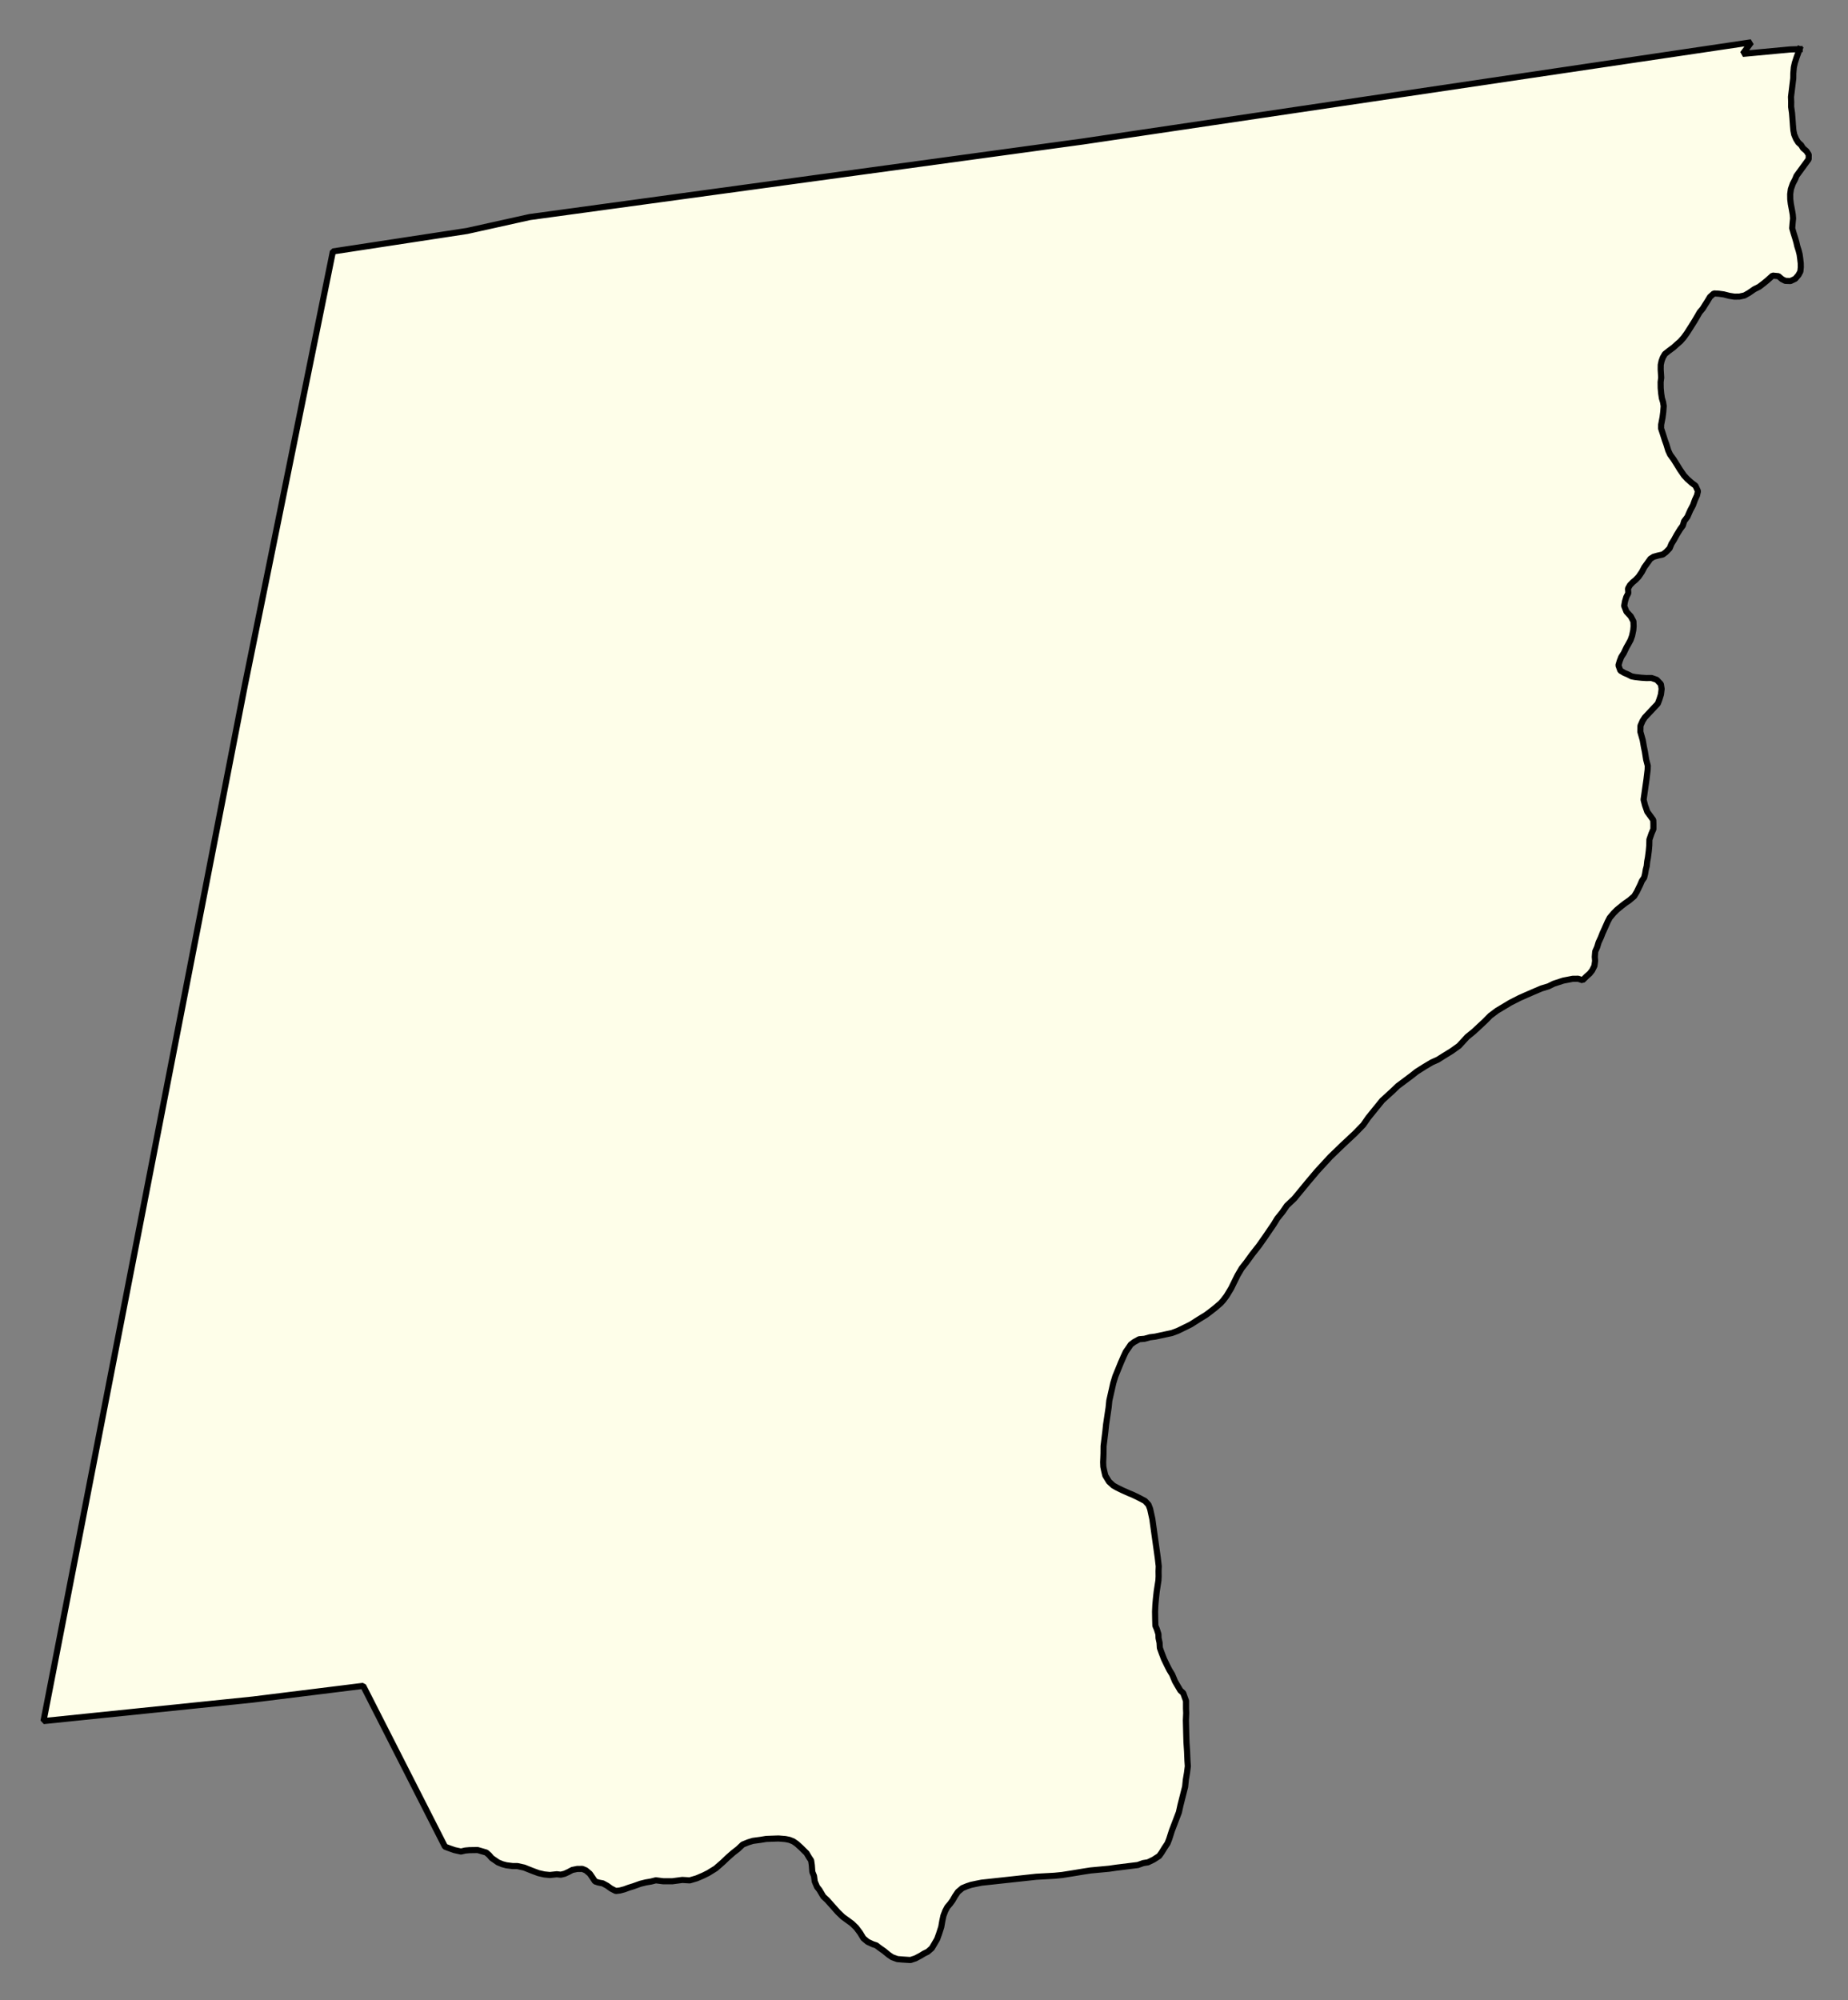 <svg xmlns="http://www.w3.org/2000/svg" role="img" viewBox="509.86 186.23 67.04 72.54"><rect x="509.86" y="186.23" width="67.04" height="72.54" fill="#808080" stroke="none"/><title>Greenfield</title><g id="g14955" fill="#fefee9" fill-opacity="1" fill-rule="evenodd" stroke="#000" stroke-linecap="square" stroke-linejoin="bevel" stroke-opacity="1" stroke-width=".098" transform="translate(-216.714 -21.7) scale(2.264)"><path id="path15121" fill-rule="evenodd" d="M 349.761,92.629 L 349.715,92.754 L 349.684,92.85 L 349.668,92.922 L 349.66,93.015 L 349.659,93.097 L 349.623,93.394 L 349.626,93.473 L 349.625,93.552 L 349.639,93.65 L 349.646,93.737 L 349.654,93.849 L 349.661,93.93 L 349.674,93.997 L 349.704,94.068 L 349.739,94.124 L 349.785,94.166 L 349.816,94.216 L 349.87,94.262 L 349.907,94.319 L 349.906,94.392 L 349.711,94.659 L 349.689,94.714 L 349.652,94.784 L 349.621,94.872 L 349.61,94.951 L 349.611,95.033 L 349.62,95.108 L 349.636,95.193 L 349.651,95.278 L 349.656,95.341 L 349.649,95.411 L 349.642,95.498 L 349.664,95.575 L 349.689,95.654 L 349.709,95.723 L 349.724,95.788 L 349.745,95.854 L 349.761,95.917 L 349.77,95.982 L 349.779,96.059 L 349.78,96.124 L 349.773,96.191 L 349.743,96.247 L 349.691,96.308 L 349.615,96.344 L 349.531,96.341 L 349.478,96.314 L 349.422,96.266 L 349.328,96.257 L 349.284,96.297 L 349.24,96.336 L 349.184,96.382 L 349.113,96.436 L 349.035,96.475 L 348.95,96.534 L 348.878,96.575 L 348.797,96.593 L 348.715,96.594 L 348.634,96.581 L 348.544,96.558 L 348.464,96.547 L 348.387,96.543 L 348.325,96.598 L 348.279,96.674 L 348.247,96.724 L 348.208,96.787 L 348.16,96.843 L 348.108,96.933 L 348.076,96.987 L 348.013,97.087 L 347.955,97.178 L 347.903,97.25 L 347.849,97.311 L 347.791,97.361 L 347.743,97.405 L 347.665,97.463 L 347.602,97.513 L 347.569,97.57 L 347.549,97.625 L 347.536,97.686 L 347.535,97.762 L 347.543,97.892 L 347.534,97.963 L 347.535,98.058 L 347.543,98.146 L 347.554,98.221 L 347.573,98.284 L 347.583,98.347 L 347.576,98.44 L 347.565,98.526 L 347.542,98.646 L 347.541,98.705 L 347.571,98.796 L 347.601,98.891 L 347.626,98.96 L 347.656,99.059 L 347.686,99.124 L 347.744,99.204 L 347.798,99.29 L 347.844,99.365 L 347.908,99.458 L 347.962,99.516 L 348.032,99.578 L 348.092,99.623 L 348.132,99.71 L 348.117,99.777 L 348.083,99.851 L 348.052,99.937 L 348.009,100.017 L 347.963,100.122 L 347.91,100.192 L 347.89,100.261 L 347.846,100.321 L 347.793,100.407 L 347.747,100.491 L 347.708,100.553 L 347.678,100.626 L 347.62,100.686 L 347.57,100.724 L 347.487,100.743 L 347.422,100.761 L 347.37,100.794 L 347.32,100.864 L 347.274,100.927 L 347.234,101.003 L 347.181,101.081 L 347.131,101.133 L 347.086,101.17 L 347.042,101.216 L 347.011,101.271 L 347.016,101.344 L 346.984,101.406 L 346.963,101.475 L 346.95,101.549 L 346.986,101.64 L 347.056,101.716 L 347.098,101.796 L 347.101,101.873 L 347.096,101.935 L 347.077,102.026 L 347.052,102.096 L 347.02,102.155 L 346.988,102.211 L 346.943,102.305 L 346.903,102.367 L 346.878,102.432 L 346.858,102.5 L 346.888,102.584 L 346.952,102.622 L 347.009,102.646 L 347.069,102.677 L 347.126,102.688 L 347.226,102.699 L 347.303,102.704 L 347.388,102.703 L 347.472,102.732 L 347.538,102.802 L 347.55,102.879 L 347.539,102.967 L 347.515,103.044 L 347.489,103.113 L 347.279,103.337 L 347.244,103.392 L 347.211,103.468 L 347.209,103.564 L 347.247,103.699 L 347.266,103.807 L 347.282,103.884 L 347.302,104.01 L 347.328,104.109 L 347.326,104.172 L 347.307,104.329 L 347.292,104.433 L 347.281,104.511 L 347.271,104.582 L 347.261,104.652 L 347.284,104.743 L 347.32,104.846 L 347.373,104.919 L 347.416,104.979 L 347.418,105.042 L 347.418,105.124 L 347.389,105.191 L 347.354,105.292 L 347.352,105.387 L 347.344,105.475 L 347.33,105.583 L 347.319,105.64 L 347.311,105.717 L 347.296,105.773 L 347.285,105.84 L 347.27,105.901 L 347.234,105.953 L 347.207,106.016 L 347.152,106.129 L 347.11,106.199 L 347.03,106.267 L 346.972,106.307 L 346.912,106.353 L 346.834,106.417 L 346.78,106.471 L 346.718,106.545 L 346.686,106.606 L 346.635,106.721 L 346.603,106.791 L 346.578,106.856 L 346.54,106.938 L 346.517,107.014 L 346.486,107.084 L 346.479,107.171 L 346.484,107.234 L 346.473,107.315 L 346.437,107.387 L 346.399,107.436 L 346.343,107.486 L 346.283,107.545 L 346.212,107.521 L 346.125,107.522 L 345.974,107.551 L 345.821,107.601 L 345.736,107.643 L 345.624,107.677 L 345.481,107.738 L 345.371,107.786 L 345.272,107.83 L 345.125,107.905 L 345.042,107.955 L 344.913,108.032 L 344.804,108.114 L 344.718,108.201 L 344.541,108.366 L 344.434,108.453 L 344.304,108.595 L 344.185,108.68 L 344.063,108.755 L 343.965,108.817 L 343.867,108.861 L 343.754,108.928 L 343.623,109.011 L 343.553,109.067 L 343.323,109.239 L 343.246,109.313 L 343.072,109.472 L 342.849,109.747 L 342.769,109.862 L 342.637,109.998 L 342.438,110.184 L 342.241,110.374 L 342.032,110.601 L 341.884,110.776 L 341.664,111.043 L 341.545,111.156 L 341.477,111.255 L 341.391,111.362 L 341.335,111.454 L 341.202,111.649 L 341.098,111.797 L 340.988,111.937 L 340.896,112.064 L 340.82,112.161 L 340.756,112.27 L 340.695,112.393 L 340.653,112.479 L 340.58,112.6 L 340.526,112.672 L 340.486,112.717 L 340.393,112.797 L 340.312,112.86 L 340.246,112.909 L 340.149,112.968 L 340.006,113.059 L 339.901,113.111 L 339.796,113.162 L 339.702,113.197 L 339.589,113.221 L 339.437,113.254 L 339.349,113.265 L 339.264,113.289 L 339.179,113.296 L 339.096,113.342 L 339.044,113.381 L 339.006,113.437 L 338.964,113.497 L 338.93,113.57 L 338.887,113.668 L 338.796,113.891 L 338.763,114 L 338.7,114.279 L 338.689,114.389 L 338.648,114.664 L 338.637,114.772 L 338.608,115.007 L 338.607,115.123 L 338.604,115.204 L 338.601,115.265 L 338.604,115.338 L 338.617,115.401 L 338.636,115.48 L 338.695,115.577 L 338.765,115.641 L 338.826,115.675 L 338.908,115.715 L 339.013,115.762 L 339.07,115.785 L 339.15,115.823 L 339.271,115.886 L 339.328,115.947 L 339.354,116.015 L 339.389,116.174 L 339.476,116.795 L 339.492,116.933 L 339.489,117.008 L 339.49,117.096 L 339.487,117.159 L 339.459,117.34 L 339.446,117.461 L 339.438,117.552 L 339.433,117.658 L 339.435,117.782 L 339.438,117.886 L 339.461,117.939 L 339.487,118.021 L 339.489,118.084 L 339.505,118.157 L 339.51,118.241 L 339.539,118.322 L 339.577,118.421 L 339.628,118.526 L 339.663,118.595 L 339.707,118.667 L 339.753,118.777 L 339.789,118.839 L 339.838,118.922 L 339.884,118.964 L 339.929,119.089 L 339.929,119.215 L 339.932,119.284 L 339.927,119.402 L 339.932,119.606 L 339.936,119.748 L 339.946,119.901 L 339.952,120.049 L 339.958,120.136 L 339.945,120.24 L 339.926,120.354 L 339.915,120.464 L 339.84,120.76 L 339.815,120.874 L 339.733,121.089 L 339.703,121.167 L 339.66,121.302 L 339.633,121.371 L 339.585,121.443 L 339.537,121.521 L 339.499,121.574 L 339.41,121.632 L 339.319,121.676 L 339.244,121.688 L 339.157,121.719 L 338.802,121.763 L 338.7,121.778 L 338.4,121.806 L 338.296,121.822 L 338.107,121.853 L 337.943,121.879 L 337.821,121.891 L 337.53,121.907 L 336.829,121.983 L 336.653,122.002 L 336.568,122.019 L 336.484,122.037 L 336.42,122.058 L 336.345,122.089 L 336.274,122.149 L 336.228,122.217 L 336.189,122.285 L 336.149,122.34 L 336.105,122.391 L 336.071,122.455 L 336.042,122.531 L 336.024,122.614 L 336.007,122.712 L 335.972,122.82 L 335.941,122.906 L 335.891,122.992 L 335.855,123.052 L 335.791,123.108 L 335.728,123.139 L 335.678,123.17 L 335.595,123.214 L 335.514,123.241 L 335.39,123.233 L 335.304,123.226 L 335.221,123.196 L 335.165,123.158 L 335.089,123.096 L 335.015,123.044 L 334.966,123.006 L 334.911,122.988 L 334.827,122.949 L 334.759,122.892 L 334.707,122.806 L 334.645,122.723 L 334.577,122.657 L 334.429,122.549 L 334.35,122.473 L 334.181,122.283 L 334.117,122.223 L 334.055,122.118 L 334.017,122.07 L 333.98,121.983 L 333.968,121.895 L 333.941,121.829 L 333.933,121.721 L 333.922,121.646 L 333.889,121.597 L 333.849,121.529 L 333.761,121.442 L 333.69,121.378 L 333.635,121.34 L 333.574,121.316 L 333.51,121.303 L 333.399,121.294 L 333.279,121.298 L 333.201,121.301 L 333.11,121.316 L 332.99,121.332 L 332.915,121.355 L 332.826,121.391 L 332.75,121.463 L 332.671,121.524 L 332.587,121.598 L 332.505,121.676 L 332.394,121.773 L 332.273,121.848 L 332.192,121.888 L 332.089,121.932 L 331.977,121.965 L 331.857,121.958 L 331.699,121.979 L 331.552,121.979 L 331.434,121.964 L 331.355,121.984 L 331.272,121.998 L 331.187,122.019 L 331.075,122.059 L 330.998,122.083 L 330.93,122.108 L 330.859,122.127 L 330.792,122.135 L 330.718,122.097 L 330.654,122.051 L 330.584,122.013 L 330.515,122 L 330.46,121.982 L 330.42,121.922 L 330.377,121.859 L 330.313,121.805 L 330.256,121.781 L 330.172,121.782 L 330.095,121.798 L 330.033,121.831 L 329.972,121.859 L 329.911,121.874 L 329.846,121.867 L 329.736,121.879 L 329.646,121.87 L 329.554,121.849 L 329.47,121.818 L 329.396,121.789 L 329.324,121.76 L 329.215,121.736 L 329.141,121.736 L 329.039,121.723 L 328.975,121.706 L 328.904,121.677 L 328.803,121.607 L 328.763,121.56 L 328.716,121.519 L 328.641,121.497 L 328.578,121.479 L 328.447,121.481 L 328.38,121.487 L 328.311,121.503 L 328.207,121.48 L 328.113,121.447 L 328.055,121.425 L 326.744,118.849 L 324.979,119.068 L 321.622,119.413 L 324.848,102.821 L 326.259,95.87 L 328.408,95.542 L 329.414,95.319 L 338.281,94.108 L 348.985,92.52 L 348.849,92.705 L 349.609,92.634 L 349.761,92.629"/></g></svg>